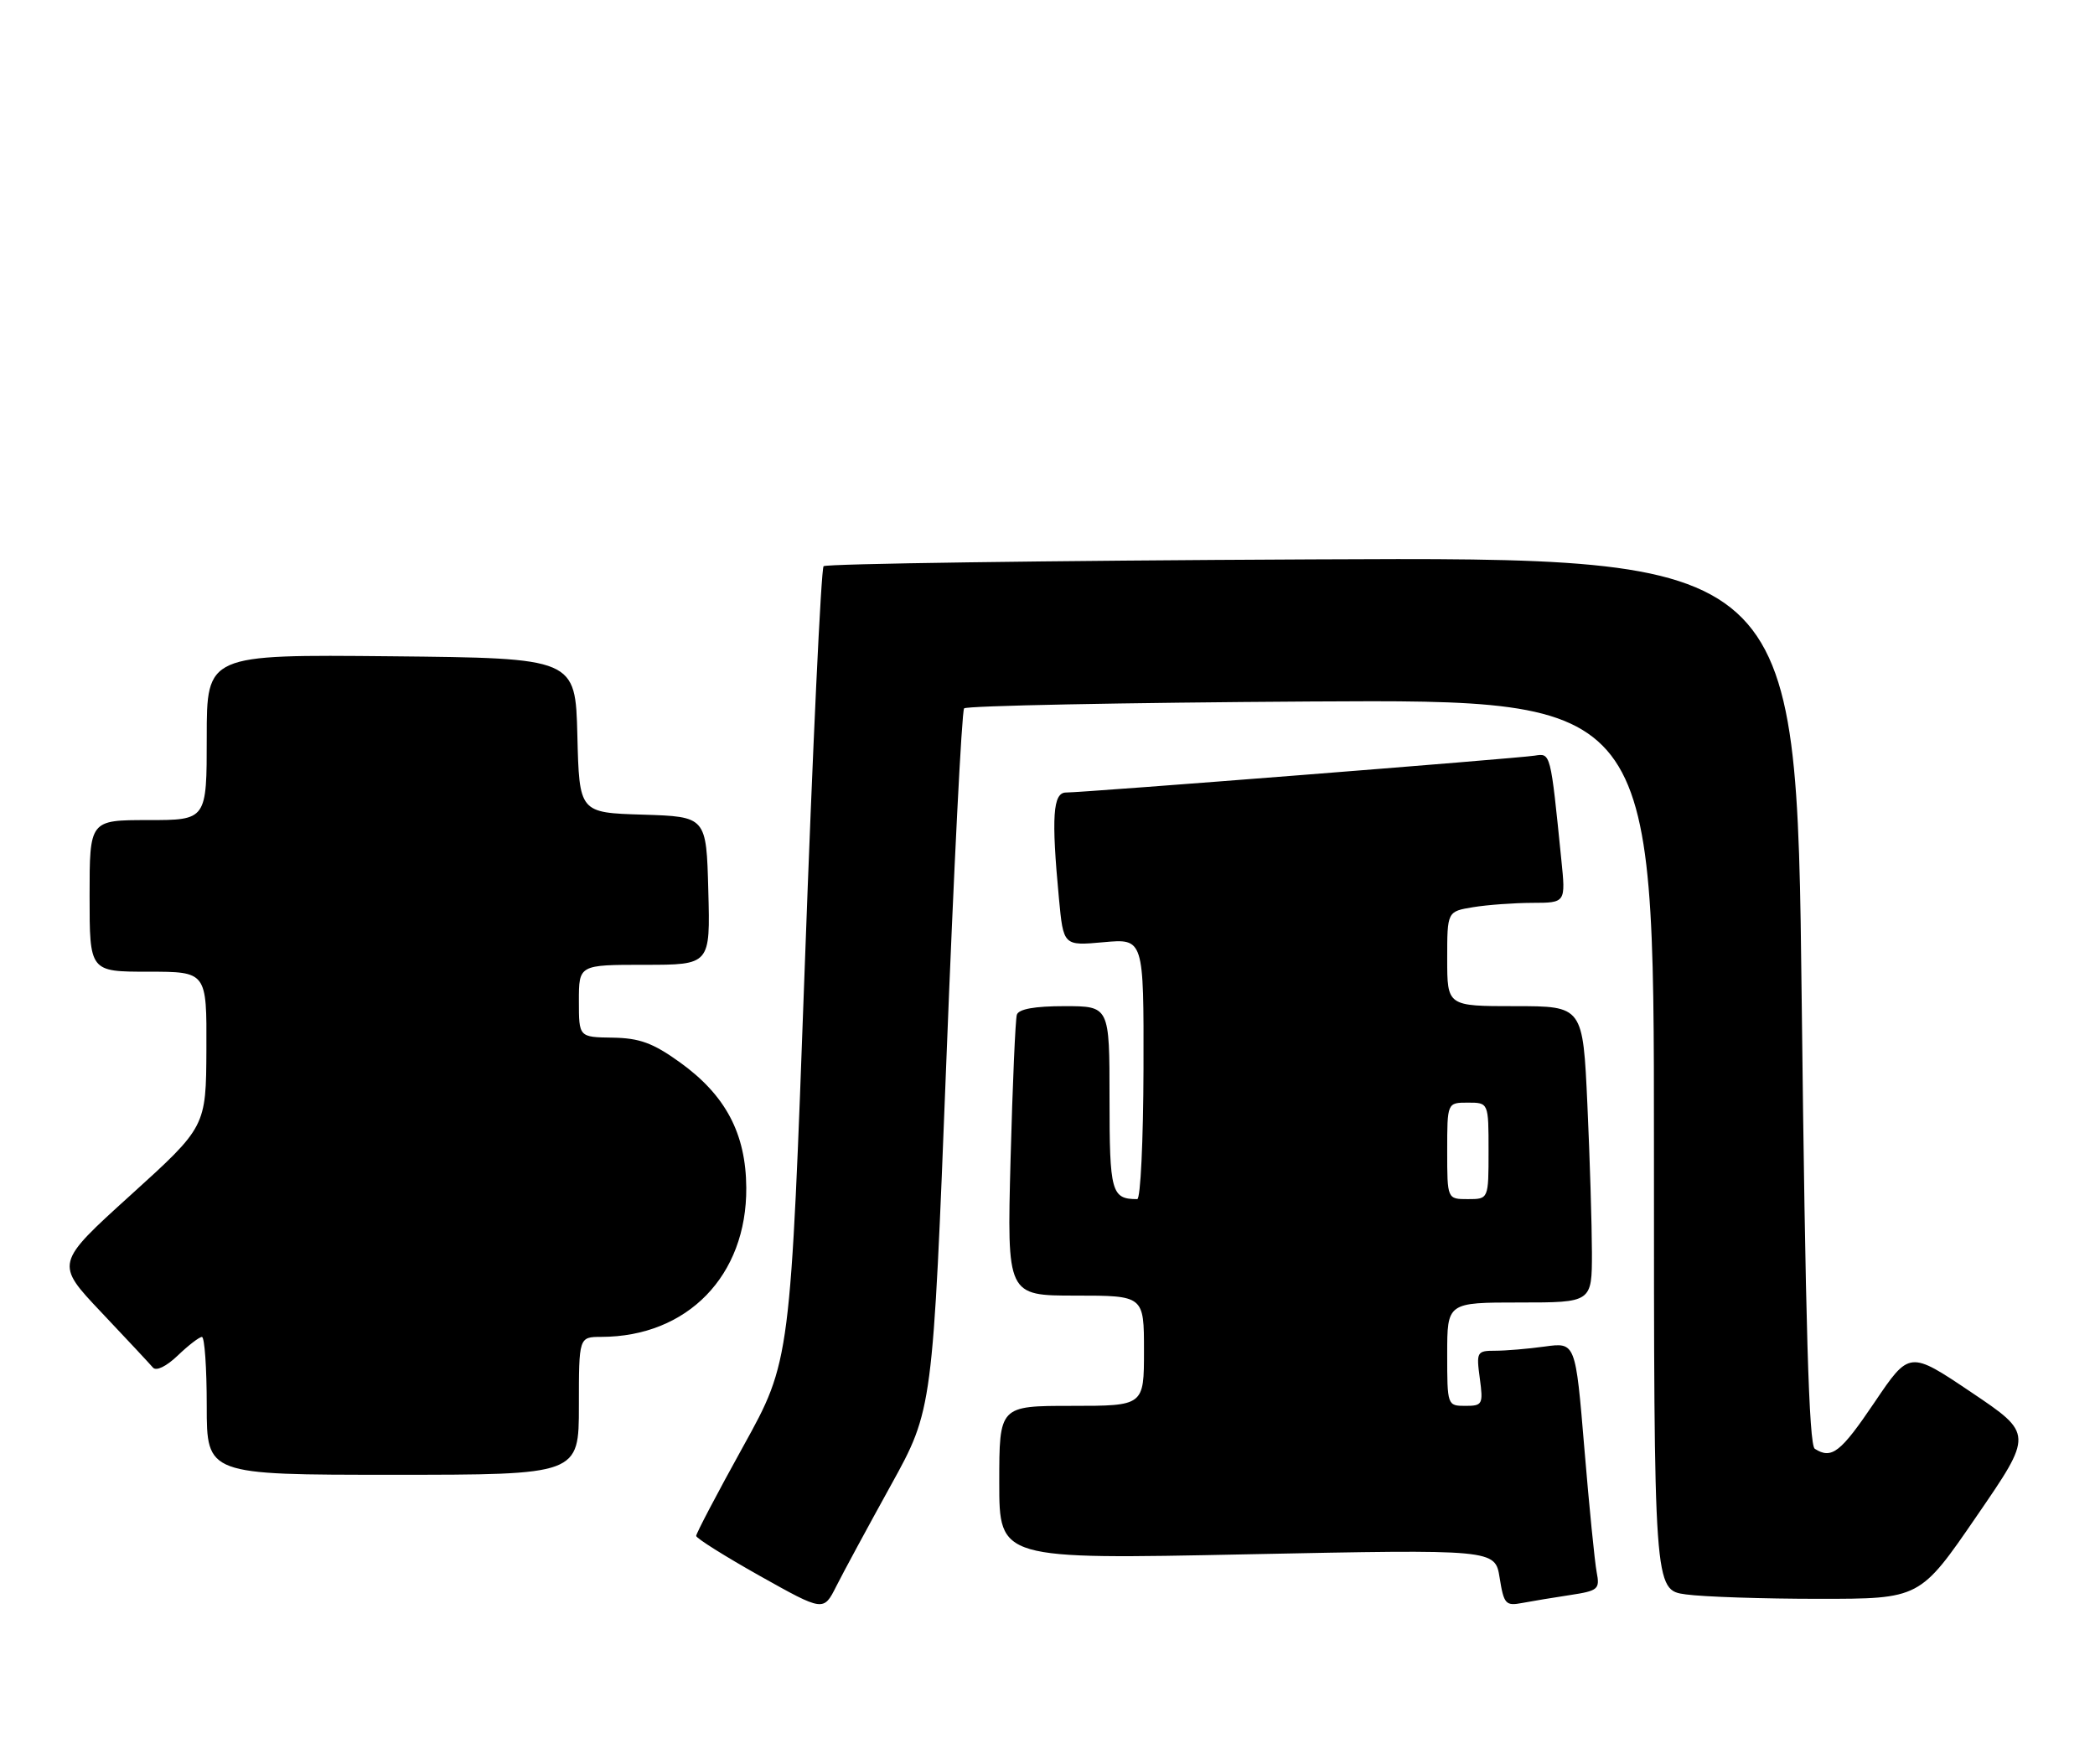 <?xml version="1.0" encoding="UTF-8" standalone="no"?>
<!DOCTYPE svg PUBLIC "-//W3C//DTD SVG 1.1//EN" "http://www.w3.org/Graphics/SVG/1.1/DTD/svg11.dtd" >
<svg xmlns="http://www.w3.org/2000/svg" xmlns:xlink="http://www.w3.org/1999/xlink" version="1.1" viewBox="0 0 304 256">
 <g >
 <path fill="currentColor"
d=" M 129.28 215.51 C 135.35 204.53 135.35 204.53 137.32 154.01 C 138.40 126.23 139.56 103.18 139.90 102.79 C 140.23 102.41 162.90 101.96 190.26 101.79 C 240.00 101.50 240.00 101.50 240.00 166.11 C 240.00 230.73 240.00 230.73 244.64 231.36 C 247.19 231.71 255.88 232.00 263.94 232.00 C 278.60 232.00 278.60 232.00 286.81 220.03 C 295.03 208.07 295.03 208.07 286.05 202.03 C 277.07 195.99 277.07 195.99 272.00 203.50 C 267.09 210.77 265.79 211.79 263.34 210.23 C 262.49 209.69 261.98 192.23 261.44 145.16 C 260.70 80.84 260.70 80.84 190.43 81.17 C 151.79 81.35 119.87 81.80 119.51 82.16 C 119.15 82.52 117.92 108.62 116.78 140.16 C 114.70 197.50 114.70 197.50 107.85 209.87 C 104.08 216.68 101.01 222.53 101.02 222.87 C 101.04 223.22 105.20 225.83 110.27 228.68 C 119.50 233.85 119.50 233.85 121.35 230.18 C 122.37 228.15 125.94 221.56 129.28 215.51 Z  M 227.85 231.45 C 231.91 230.83 232.17 230.61 231.69 228.14 C 231.41 226.69 230.60 218.59 229.90 210.14 C 228.62 194.78 228.62 194.78 224.17 195.39 C 221.72 195.73 218.48 196.00 216.96 196.00 C 214.31 196.00 214.21 196.17 214.73 200.00 C 215.24 203.79 215.12 204.00 212.63 204.00 C 210.02 204.00 210.00 203.93 210.00 196.50 C 210.00 189.00 210.00 189.00 220.50 189.00 C 231.00 189.00 231.00 189.00 231.00 181.75 C 230.99 177.76 230.70 168.09 230.34 160.25 C 229.69 146.00 229.69 146.00 219.84 146.00 C 210.00 146.00 210.00 146.00 210.00 139.13 C 210.00 132.26 210.00 132.26 213.75 131.64 C 215.81 131.30 219.68 131.02 222.35 131.01 C 227.20 131.00 227.20 131.00 226.56 124.75 C 224.98 109.08 225.03 109.28 222.68 109.65 C 220.19 110.05 157.26 115.00 154.69 115.00 C 152.78 115.00 152.54 118.51 153.66 130.37 C 154.31 137.25 154.31 137.25 160.14 136.72 C 165.97 136.19 165.97 136.19 165.93 155.10 C 165.90 165.49 165.50 174.00 165.02 174.00 C 161.27 174.00 161.00 173.01 161.00 159.39 C 161.00 146.00 161.00 146.00 154.47 146.00 C 150.12 146.00 147.81 146.42 147.55 147.25 C 147.34 147.94 146.93 157.39 146.64 168.25 C 146.12 188.00 146.12 188.00 156.06 188.00 C 166.00 188.00 166.00 188.00 166.00 196.00 C 166.00 204.00 166.00 204.00 155.50 204.00 C 145.00 204.00 145.00 204.00 145.00 215.14 C 145.00 226.28 145.00 226.28 180.97 225.54 C 216.95 224.81 216.95 224.81 217.61 228.95 C 218.22 232.77 218.48 233.06 220.89 232.60 C 222.32 232.33 225.46 231.81 227.85 231.45 Z  M 84.00 204.00 C 84.00 194.00 84.00 194.00 87.25 193.99 C 99.76 193.97 108.38 185.10 108.29 172.34 C 108.24 164.47 105.28 158.90 98.63 154.13 C 94.73 151.33 92.79 150.63 88.88 150.57 C 84.00 150.50 84.00 150.50 84.00 145.25 C 84.00 140.00 84.00 140.00 93.53 140.00 C 103.07 140.00 103.07 140.00 102.78 129.25 C 102.50 118.50 102.50 118.50 93.28 118.21 C 84.06 117.93 84.06 117.93 83.78 106.71 C 83.50 95.50 83.50 95.50 56.75 95.23 C 30.00 94.97 30.00 94.97 30.00 106.98 C 30.00 119.00 30.00 119.00 21.50 119.00 C 13.00 119.00 13.00 119.00 13.00 130.00 C 13.00 141.00 13.00 141.00 21.50 141.00 C 30.00 141.00 30.00 141.00 29.95 152.25 C 29.90 163.50 29.90 163.50 18.95 173.42 C 8.00 183.34 8.00 183.34 14.70 190.42 C 18.38 194.31 21.75 197.92 22.19 198.44 C 22.66 199.00 24.14 198.28 25.80 196.69 C 27.34 195.21 28.92 194.00 29.30 194.00 C 29.69 194.00 30.00 198.50 30.00 204.00 C 30.00 214.00 30.00 214.00 57.00 214.00 C 84.00 214.00 84.00 214.00 84.00 204.00 Z  M 210.00 167.00 C 210.00 160.00 210.00 160.00 213.00 160.00 C 216.00 160.00 216.00 160.00 216.00 167.00 C 216.00 174.00 216.00 174.00 213.00 174.00 C 210.00 174.00 210.00 174.00 210.00 167.00 Z "/>
</g>
</svg>